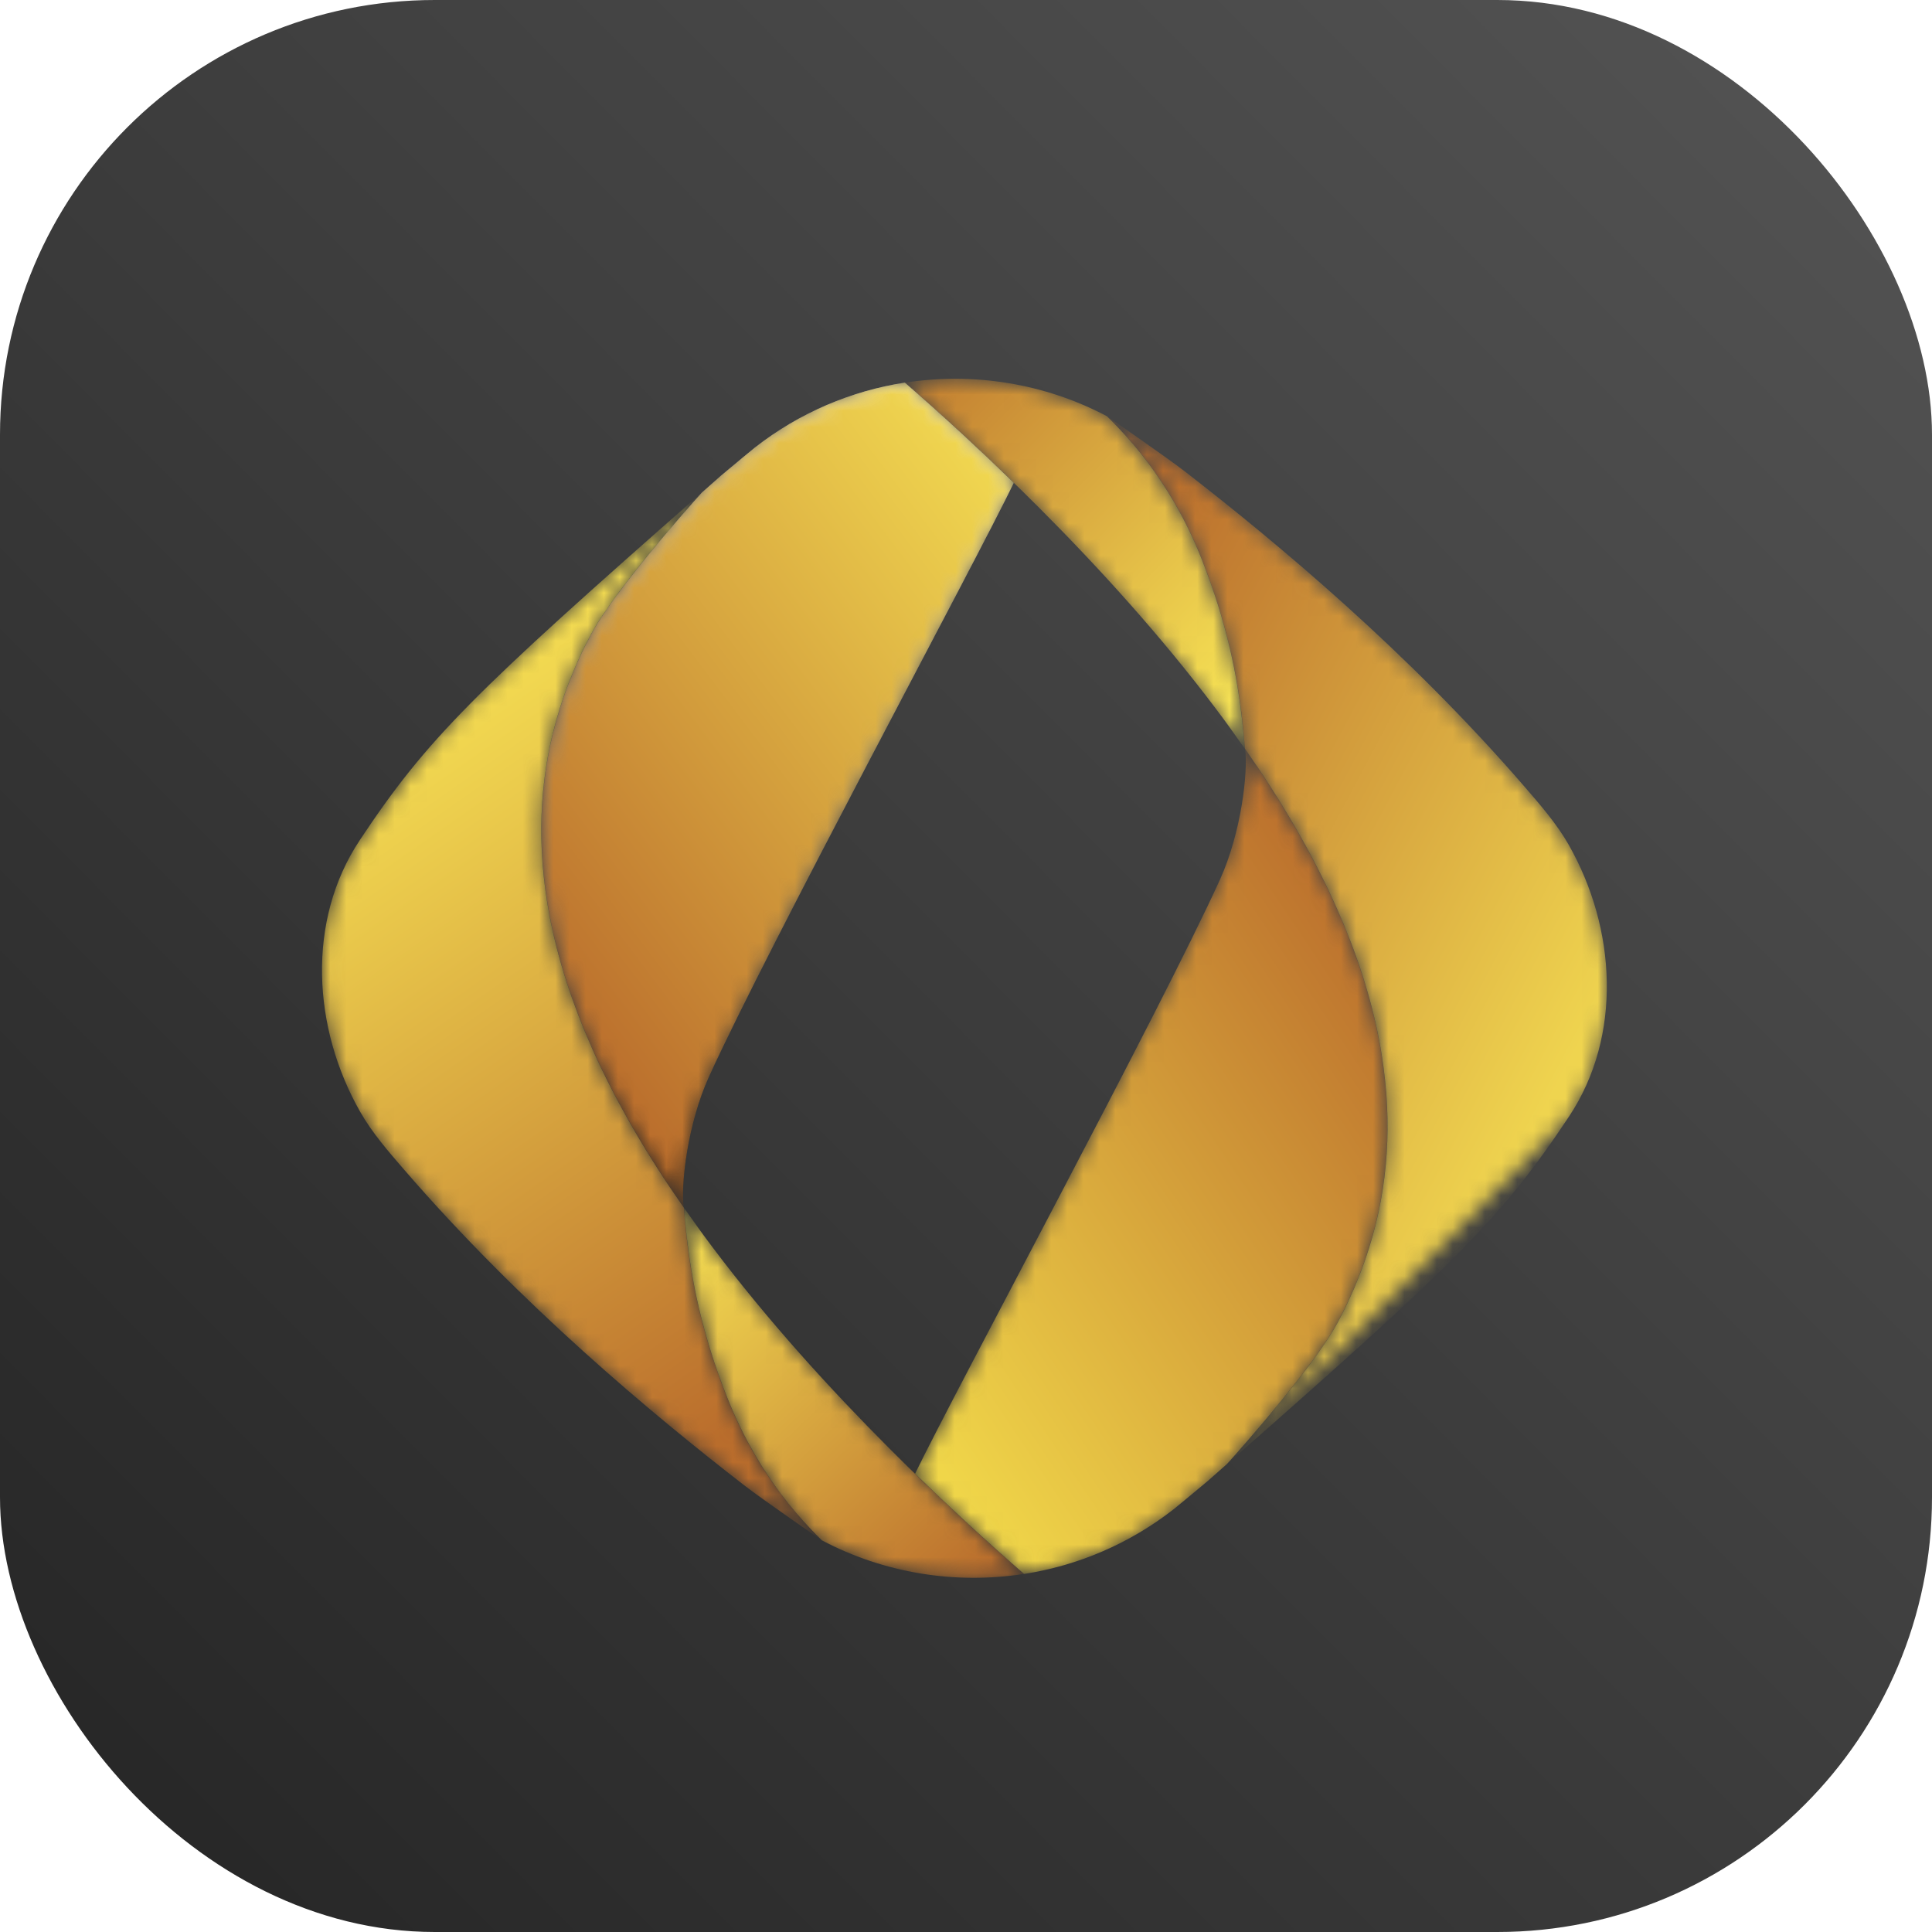 <?xml version="1.0" encoding="UTF-8"?>
<svg width="120px" height="120px" viewBox="0 0 120 120" version="1.1" xmlns="http://www.w3.org/2000/svg" xmlns:xlink="http://www.w3.org/1999/xlink">
    <!-- Generator: Sketch 52.6 (67491) - http://www.bohemiancoding.com/sketch -->
    <title>yuanjiaologo</title>
    <desc>Created with Sketch.</desc>
    <defs>
        <linearGradient x1="96.911%" y1="3.592%" x2="3.925%" y2="96.125%" id="linearGradient-1">
            <stop stop-color="#535353" offset="0%"></stop>
            <stop stop-color="#262626" offset="100%"></stop>
        </linearGradient>
        <rect id="path-2" x="0" y="0" width="120" height="120" rx="27"></rect>
        <path d="M18.989,8.198 C15.284,16.358 2.62,39.798 0.055,45.091 C1.115,46.12 2.17,47.119 3.195,48.07 C4.531,49.302 5.757,50.393 6.822,51.319 C10.147,50.804 13.364,49.454 16.146,47.274 C16.402,47.066 16.654,46.858 16.906,46.649 C17.355,46.277 17.806,45.904 18.246,45.533 L19.437,44.48 C19.437,44.48 20.286,43.542 21.403,42.229 C23.079,40.263 25.358,37.453 26.309,35.676 C26.383,35.536 26.453,35.395 26.527,35.255 C26.53,35.252 26.531,35.247 26.533,35.244 C26.573,35.163 26.616,35.084 26.655,35.005 C26.8,34.717 26.933,34.426 27.066,34.138 C27.08,34.107 27.096,34.075 27.111,34.044 C27.187,33.878 27.262,33.707 27.334,33.54 C27.374,33.449 27.41,33.356 27.446,33.265 C29.076,29.356 29.606,25.418 29.32,21.524 C29.314,21.472 29.311,21.418 29.306,21.366 C29.224,20.333 29.086,19.304 28.895,18.279 C28.761,17.573 28.605,16.87 28.426,16.169 C28.336,15.819 28.239,15.469 28.138,15.12 C27.936,14.422 27.711,13.728 27.466,13.036 C27.22,12.343 26.955,11.654 26.67,10.97 C26.527,10.628 26.382,10.287 26.229,9.947 C24.715,6.542 22.752,3.238 20.555,0.09 C20.743,1.478 20.326,5.256 18.989,8.198" id="path-4"></path>
        <linearGradient x1="88.682%" y1="11.694%" x2="16.316%" y2="96.016%" id="linearGradient-6">
            <stop stop-color="#BA6D2C" offset="0%"></stop>
            <stop stop-color="#F0D649" offset="100%"></stop>
        </linearGradient>
        <path d="M7.49,65.178 C7.49,65.178 12.777,59.339 14.361,56.375 C14.435,56.235 14.507,56.095 14.58,55.955 C14.582,55.951 14.584,55.946 14.587,55.943 C14.625,55.863 14.669,55.783 14.708,55.704 C14.853,55.416 14.987,55.125 15.119,54.837 C15.134,54.806 15.149,54.773 15.163,54.742 C15.24,54.577 15.315,54.406 15.387,54.239 C15.426,54.148 15.462,54.055 15.499,53.964 C17.129,50.055 17.66,46.117 17.373,42.224 C17.368,42.171 17.365,42.118 17.359,42.065 C17.277,41.032 17.139,40.003 16.948,38.978 C16.815,38.272 16.658,37.569 16.479,36.868 C16.388,36.518 16.292,36.168 16.191,35.82 C15.989,35.121 15.764,34.426 15.519,33.734 C15.274,33.042 15.008,32.354 14.724,31.669 C14.58,31.327 14.434,30.986 14.282,30.646 C12.769,27.241 10.806,23.937 8.608,20.789 C8.603,20.78 8.597,20.774 8.591,20.765 C8.377,18.118 7.966,14.207 5.939,9.055 C5.666,8.361 5.377,7.703 5.07,7.077 C4.423,5.754 3.711,4.584 2.972,3.544 C2.84,3.358 2.706,3.17 2.572,2.991 C1.734,1.877 0.868,0.927 0.025,0.109 C0.025,0.109 3.694,2.635 4.866,3.544 C10.547,7.947 18.707,14.737 25.933,23.092 C26.953,24.273 27.951,25.418 28.69,26.713 C31.663,31.928 32.041,38.598 28.722,43.598" id="path-7"></path>
        <linearGradient x1="11.995%" y1="3.853%" x2="76.609%" y2="73.809%" id="linearGradient-9">
            <stop stop-color="#BA6D2C" offset="0%"></stop>
            <stop stop-color="#EFD44F" offset="100%"></stop>
        </linearGradient>
        <path d="M3.552,0.526 C6.765,0.539 9.975,1.313 12.889,2.851 L12.891,2.853 C13.119,3.072 13.345,3.304 13.574,3.543 C14.197,4.195 14.825,4.921 15.438,5.735 C15.572,5.914 15.706,6.102 15.839,6.288 C16.393,7.068 16.931,7.922 17.44,8.857 C17.608,9.169 17.775,9.491 17.937,9.821 C18.243,10.446 18.532,11.105 18.806,11.799 C19.185,12.766 19.509,13.688 19.785,14.566 C20.979,18.374 21.283,21.358 21.457,23.509 C21.446,23.491 21.434,23.473 21.423,23.458 C20.856,22.648 20.279,21.844 19.683,21.054 C16.241,16.479 12.334,12.198 8.708,8.566 C7.917,7.774 7.142,7.014 6.385,6.288 L6.376,6.288 C5.537,5.485 4.794,4.781 4.112,4.145 C2.724,2.86 1.448,1.724 0.347,0.767 L0.351,0.766 C0.351,0.766 0.355,0.766 0.36,0.765 C0.36,0.765 0.363,0.765 0.366,0.764 C1.367,0.609 2.377,0.53 3.387,0.526 L3.552,0.526" id="path-10"></path>
        <linearGradient x1="14.705%" y1="0%" x2="100%" y2="92.373%" id="linearGradient-12">
            <stop stop-color="#C58332" offset="0%"></stop>
            <stop stop-color="#F9E756" offset="100%"></stop>
        </linearGradient>
        <path d="M30.093,6.992 C27.529,12.284 14.864,35.725 11.158,43.884 C9.823,46.827 9.404,50.605 9.594,51.991 C7.396,48.844 5.434,45.541 3.918,42.136 C3.767,41.796 3.619,41.455 3.478,41.113 C3.194,40.428 2.928,39.739 2.682,39.048 C2.437,38.356 2.212,37.661 2.01,36.963 C1.908,36.614 1.813,36.263 1.723,35.913 C1.543,35.212 1.386,34.509 1.254,33.804 C1.062,32.78 0.924,31.75 0.842,30.717 C0.838,30.664 0.832,30.611 0.829,30.558 C0.542,26.665 1.071,22.727 2.702,18.817 C2.739,18.727 2.775,18.634 2.813,18.543 C2.887,18.376 2.963,18.205 3.038,18.039 C3.052,18.007 3.069,17.976 3.082,17.945 C3.214,17.656 3.349,17.366 3.493,17.077 C3.532,16.999 3.575,16.918 3.615,16.839 C3.617,16.836 3.617,16.832 3.619,16.827 C3.694,16.688 3.767,16.547 3.841,16.406 C4.79,14.63 7.069,11.82 8.744,9.853 C9.863,8.541 10.712,7.603 10.712,7.603 L11.903,6.55 C12.343,6.18 12.792,5.806 13.242,5.433 C13.494,5.225 13.747,5.017 14.002,4.808 C16.784,2.63 20.003,1.28 23.325,0.764 C24.391,1.689 25.617,2.781 26.952,4.013" id="path-13"></path>
        <linearGradient x1="50%" y1="0%" x2="50%" y2="100%" id="linearGradient-15">
            <stop stop-color="#FFFFFF" offset="0%"></stop>
            <stop stop-color="#000000" offset="100%"></stop>
        </linearGradient>
        <path d="M30.093,6.992 C27.529,12.284 14.864,35.725 11.158,43.884 C9.823,46.827 9.404,50.605 9.594,51.991 C7.396,48.844 5.434,45.541 3.918,42.136 C3.767,41.796 3.619,41.455 3.478,41.113 C3.194,40.428 2.928,39.739 2.682,39.048 C2.437,38.356 2.212,37.661 2.01,36.963 C1.908,36.614 1.813,36.263 1.723,35.913 C1.543,35.212 1.386,34.509 1.254,33.804 C1.062,32.78 0.924,31.75 0.842,30.717 C0.838,30.664 0.832,30.611 0.829,30.558 C0.542,26.665 1.071,22.727 2.702,18.817 C2.739,18.727 2.775,18.634 2.813,18.543 C2.887,18.376 2.963,18.205 3.038,18.039 C3.052,18.007 3.069,17.976 3.082,17.945 C3.214,17.656 3.349,17.366 3.493,17.077 C3.532,16.999 3.575,16.918 3.615,16.839 C3.617,16.836 3.617,16.832 3.619,16.827 C3.694,16.688 3.767,16.547 3.841,16.406 C4.79,14.63 7.069,11.82 8.744,9.853 C9.863,8.541 10.712,7.603 10.712,7.603 L11.903,6.55 C12.343,6.18 12.792,5.806 13.242,5.433 C13.494,5.225 13.747,5.017 14.002,4.808 C16.784,2.63 20.003,1.28 23.325,0.764 C24.391,1.689 25.617,2.781 26.952,4.013" id="path-16"></path>
        <linearGradient x1="93.356%" y1="4.978%" x2="25.301%" y2="94.275%" id="linearGradient-18">
            <stop stop-color="#F2DA51" offset="0%"></stop>
            <stop stop-color="#BA6D2C" offset="100%"></stop>
        </linearGradient>
        <path d="M-1.64437825e-10,29.878 C0.011,27.053 0.752,24.268 2.347,21.866 C6.528,15.566 9.394,12.745 23.578,0.286 C23.578,0.286 18.291,6.126 16.707,9.089 C16.634,9.23 16.561,9.37 16.487,9.51 C16.486,9.515 16.484,9.519 16.481,9.522 C16.442,9.601 16.399,9.682 16.36,9.76 C16.215,10.049 16.081,10.339 15.949,10.628 C15.935,10.659 15.918,10.69 15.904,10.722 C15.829,10.888 15.754,11.059 15.681,11.226 C15.642,11.317 15.606,11.41 15.569,11.5 C13.938,15.41 13.408,19.348 13.695,23.241 C13.699,23.294 13.704,23.347 13.708,23.4 C13.79,24.433 13.928,25.462 14.12,26.487 C14.253,27.192 14.41,27.895 14.589,28.596 C14.68,28.946 14.775,29.297 14.877,29.646 C15.08,30.344 15.304,31.039 15.549,31.73 C15.795,32.422 16.061,33.111 16.344,33.796 C16.487,34.138 16.634,34.479 16.785,34.819 C18.3,38.224 20.261,41.527 22.46,44.674 C22.465,44.684 22.471,44.691 22.477,44.7 C22.691,47.346 23.102,51.258 25.128,56.41 C25.401,57.103 25.692,57.762 25.997,58.388 C26.645,59.711 27.356,60.879 28.096,61.921 C28.228,62.107 28.361,62.294 28.496,62.472 C29.334,63.587 30.2,64.537 31.043,65.356 C31.043,65.356 27.374,62.83 26.202,61.921 C20.52,57.517 12.36,50.728 5.135,42.372 C4.114,41.193 3.117,40.047 2.379,38.752 C0.854,36.078 0.012,33.021 -8.34412318e-11,30.003 L-1.32306296e-11,29.878" id="path-19"></path>
        <linearGradient x1="50%" y1="11.014%" x2="77.423%" y2="91.047%" id="linearGradient-21">
            <stop stop-color="#F4DD52" offset="0%"></stop>
            <stop stop-color="#BA6D2C" offset="100%"></stop>
        </linearGradient>
        <path d="M2.087,9.741 C2.362,10.619 2.686,11.541 3.067,12.507 C3.34,13.201 3.631,13.859 3.936,14.484 C4.097,14.815 4.263,15.137 4.434,15.448 C4.94,16.385 5.48,17.238 6.033,18.018 C6.166,18.205 6.299,18.392 6.434,18.571 C7.047,19.386 7.675,20.111 8.299,20.763 C8.526,21.002 8.755,21.233 8.98,21.454 L8.984,21.455 C12.863,23.503 17.27,24.196 21.506,23.543 C21.509,23.542 21.514,23.542 21.514,23.542 C21.518,23.541 21.522,23.54 21.522,23.54 L21.526,23.539 C20.423,22.582 19.149,21.446 17.759,20.161 C17.08,19.524 16.335,18.82 15.497,18.018 L15.488,18.018 C14.731,17.291 13.956,16.532 13.166,15.74 C9.539,12.108 5.631,7.827 2.19,3.252 C1.594,2.462 1.016,1.658 0.449,0.849 C0.437,0.833 0.425,0.814 0.414,0.798 C0.588,2.949 0.893,5.932 2.087,9.741" id="path-22"></path>
        <linearGradient x1="0%" y1="0%" x2="86.225%" y2="100%" id="linearGradient-24">
            <stop stop-color="#F5E053" offset="0%"></stop>
            <stop stop-color="#BA6D2C" offset="100%"></stop>
        </linearGradient>
        <filter x="-1200.0%" y="-1200.0%" width="2500.0%" height="2500.0%" filterUnits="objectBoundingBox" id="filter-25">
            <feOffset dx="0" dy="0" in="SourceAlpha" result="shadowOffsetOuter1"></feOffset>
            <feGaussianBlur stdDeviation="3" in="shadowOffsetOuter1" result="shadowBlurOuter1"></feGaussianBlur>
            <feColorMatrix values="0 0 0 0 0   0 0 0 0 0   0 0 0 0 0  0 0 0 0.259 0" type="matrix" in="shadowBlurOuter1" result="shadowMatrixOuter1"></feColorMatrix>
            <feMerge>
                <feMergeNode in="shadowMatrixOuter1"></feMergeNode>
                <feMergeNode in="SourceGraphic"></feMergeNode>
            </feMerge>
        </filter>
    </defs>
    <g id="Page-1" stroke="none" stroke-width="1" fill="none" fill-rule="evenodd">
        <g id="icon-logo120-copy">
            <g id="yuanjiaologo">
                <g id="4c82489ec5976abc76ba0e16d481d712cb9dc79d212c8-FtKfpw_fw658">
                    <mask id="mask-3" fill="white">
                        <use xlink:href="#path-2"></use>
                    </mask>
                    <use id="Mask" fill="url(#linearGradient-1)" fill-rule="nonzero" xlink:href="#path-2"></use>
                    <g id="分组-9" mask="url(#mask-3)">
                        <g transform="translate(20, 23)" id="分组">
                            <g transform="translate(36.782, 23.443)">
                                <mask id="mask-5" fill="white">
                                    <use xlink:href="#path-4"></use>
                                </mask>
                                <g id="Clip-54"></g>
                                <path d="M18.989,8.198 C15.284,16.358 2.62,39.798 0.055,45.091 C1.115,46.12 2.17,47.119 3.195,48.07 C4.531,49.302 5.757,50.393 6.822,51.319 C10.147,50.804 13.364,49.454 16.146,47.274 C16.402,47.066 16.654,46.858 16.906,46.649 C17.355,46.277 17.806,45.904 18.246,45.533 L19.437,44.48 C19.437,44.48 20.286,43.542 21.403,42.229 C23.079,40.263 25.358,37.453 26.309,35.676 C26.383,35.536 26.453,35.395 26.527,35.255 C26.53,35.252 26.531,35.247 26.533,35.244 C26.573,35.163 26.616,35.084 26.655,35.005 C26.8,34.717 26.933,34.426 27.066,34.138 C27.08,34.107 27.096,34.075 27.111,34.044 C27.187,33.878 27.262,33.707 27.334,33.54 C27.374,33.449 27.41,33.356 27.446,33.265 C29.076,29.356 29.606,25.418 29.32,21.524 C29.314,21.472 29.311,21.418 29.306,21.366 C29.224,20.333 29.086,19.304 28.895,18.279 C28.761,17.573 28.605,16.87 28.426,16.169 C28.336,15.819 28.239,15.469 28.138,15.12 C27.936,14.422 27.711,13.728 27.466,13.036 C27.22,12.343 26.955,11.654 26.67,10.97 C26.527,10.628 26.382,10.287 26.229,9.947 C24.715,6.542 22.752,3.238 20.555,0.09 C20.743,1.478 20.326,5.256 18.989,8.198" id="Fill-53" fill="url(#linearGradient-6)" mask="url(#mask-5)"></path>
                            </g>
                            <g>
                                <g transform="translate(48.736, 2.744)">
                                    <mask id="mask-8" fill="white">
                                        <use xlink:href="#path-7"></use>
                                    </mask>
                                    <g id="Clip-56"></g>
                                    <path d="M7.49,65.178 C7.49,65.178 12.777,59.339 14.361,56.375 C14.435,56.235 14.507,56.095 14.58,55.955 C14.582,55.951 14.584,55.946 14.587,55.943 C14.625,55.863 14.669,55.783 14.708,55.704 C14.853,55.416 14.987,55.125 15.119,54.837 C15.134,54.806 15.149,54.773 15.163,54.742 C15.24,54.577 15.315,54.406 15.387,54.239 C15.426,54.148 15.462,54.055 15.499,53.964 C17.129,50.055 17.66,46.117 17.373,42.224 C17.368,42.171 17.365,42.118 17.359,42.065 C17.277,41.032 17.139,40.003 16.948,38.978 C16.815,38.272 16.658,37.569 16.479,36.868 C16.388,36.518 16.292,36.168 16.191,35.82 C15.989,35.121 15.764,34.426 15.519,33.734 C15.274,33.042 15.008,32.354 14.724,31.669 C14.58,31.327 14.434,30.986 14.282,30.646 C12.769,27.241 10.806,23.937 8.608,20.789 C8.603,20.78 8.597,20.774 8.591,20.765 C8.377,18.118 7.966,14.207 5.939,9.055 C5.666,8.361 5.377,7.703 5.07,7.077 C4.423,5.754 3.711,4.584 2.972,3.544 C2.84,3.358 2.706,3.17 2.572,2.991 C1.734,1.877 0.868,0.927 0.025,0.109 C0.025,0.109 3.694,2.635 4.866,3.544 C10.547,7.947 18.707,14.737 25.933,23.092 C26.953,24.273 27.951,25.418 28.69,26.713 C31.663,31.928 32.041,38.598 28.722,43.598 C24.541,49.898 21.674,52.72 7.49,65.178" id="Fill-55" fill="url(#linearGradient-9)" mask="url(#mask-8)"></path>
                                </g>
                                <g transform="translate(35.862, 0)">
                                    <mask id="mask-11" fill="white">
                                        <use xlink:href="#path-10"></use>
                                    </mask>
                                    <g id="Clip-58"></g>
                                    <path d="M19.785,14.566 C19.509,13.688 19.185,12.766 18.806,11.799 C18.532,11.105 18.243,10.446 17.937,9.821 C17.775,9.491 17.608,9.169 17.44,8.857 C16.931,7.922 16.393,7.068 15.839,6.288 C15.706,6.102 15.572,5.914 15.438,5.735 C14.825,4.921 14.197,4.195 13.574,3.543 C13.345,3.304 13.119,3.072 12.891,2.853 L12.889,2.851 C9.009,0.803 4.604,0.11 0.366,0.764 C0.363,0.765 0.36,0.765 0.36,0.765 C0.355,0.766 0.351,0.766 0.351,0.766 L0.347,0.767 C1.448,1.724 2.724,2.86 4.112,4.145 C4.794,4.781 5.537,5.485 6.376,6.288 L6.385,6.288 C7.142,7.014 7.917,7.774 8.708,8.566 C12.334,12.198 16.241,16.479 19.683,21.054 C20.279,21.844 20.856,22.648 21.423,23.458 C21.434,23.473 21.446,23.491 21.457,23.509 C21.283,21.358 20.979,18.374 19.785,14.566" id="Fill-57" fill="url(#linearGradient-12)" mask="url(#mask-11)"></path>
                                </g>
                                <g transform="translate(12.874, 0)">
                                    <mask id="mask-14" fill="white">
                                        <use xlink:href="#path-13"></use>
                                    </mask>
                                    <g id="Clip-60"></g>
                                    <path d="M30.093,6.992 C29.033,5.962 27.978,4.963 26.952,4.013 C25.617,2.781 24.391,1.689 23.325,0.764 C20.003,1.28 16.784,2.63 14.002,4.808 C13.747,5.017 13.494,5.225 13.242,5.433 C12.792,5.806 12.343,6.18 11.903,6.55 L10.712,7.603 C10.712,7.603 9.863,8.541 8.744,9.853 C7.069,11.82 4.79,14.63 3.841,16.406 C3.767,16.547 3.694,16.688 3.619,16.827 C3.617,16.832 3.617,16.836 3.615,16.839 C3.575,16.918 3.532,16.999 3.493,17.077 C3.349,17.366 3.214,17.656 3.082,17.945 C3.069,17.976 3.052,18.007 3.038,18.039 C2.963,18.205 2.887,18.376 2.813,18.543 C2.775,18.634 2.739,18.727 2.702,18.817 C1.071,22.727 0.542,26.665 0.829,30.558 C0.832,30.611 0.838,30.664 0.842,30.717 C0.924,31.75 1.062,32.78 1.254,33.804 C1.386,34.509 1.543,35.212 1.723,35.913 C1.813,36.263 1.908,36.614 2.01,36.963 C2.212,37.661 2.437,38.356 2.682,39.048 C2.928,39.739 3.194,40.428 3.478,41.113 C3.619,41.455 3.767,41.796 3.918,42.136 C5.434,45.541 7.396,48.844 9.594,51.991 C9.404,50.605 9.823,46.827 11.158,43.884 C14.864,35.725 27.529,12.284 30.093,6.992" id="Fill-59" fill="url(#linearGradient-15)" mask="url(#mask-14)"></path>
                                </g>
                                <g transform="translate(12.874, 0)">
                                    <mask id="mask-17" fill="white">
                                        <use xlink:href="#path-16"></use>
                                    </mask>
                                    <g id="Clip-62"></g>
                                    <path d="M30.093,6.992 C29.033,5.962 27.978,4.963 26.952,4.013 C25.617,2.781 24.391,1.689 23.325,0.764 C20.003,1.28 16.784,2.63 14.002,4.808 C13.747,5.017 13.494,5.225 13.242,5.433 C12.792,5.806 12.343,6.18 11.903,6.55 L10.712,7.603 C10.712,7.603 9.863,8.541 8.744,9.853 C7.069,11.82 4.79,14.63 3.841,16.406 C3.767,16.547 3.694,16.688 3.619,16.827 C3.617,16.832 3.617,16.836 3.615,16.839 C3.575,16.918 3.532,16.999 3.493,17.077 C3.349,17.366 3.214,17.656 3.082,17.945 C3.069,17.976 3.052,18.007 3.038,18.039 C2.963,18.205 2.887,18.376 2.813,18.543 C2.775,18.634 2.739,18.727 2.702,18.817 C1.071,22.727 0.542,26.665 0.829,30.558 C0.832,30.611 0.838,30.664 0.842,30.717 C0.924,31.75 1.062,32.78 1.254,33.804 C1.386,34.509 1.543,35.212 1.723,35.913 C1.813,36.263 1.908,36.614 2.01,36.963 C2.212,37.661 2.437,38.356 2.682,39.048 C2.928,39.739 3.194,40.428 3.478,41.113 C3.619,41.455 3.767,41.796 3.918,42.136 C5.434,45.541 7.396,48.844 9.594,51.991 C9.404,50.605 9.823,46.827 11.158,43.884 C14.864,35.725 27.529,12.284 30.093,6.992" id="Fill-61" fill="url(#linearGradient-18)" mask="url(#mask-17)"></path>
                                </g>
                                <g transform="translate(0, 7.317)">
                                    <mask id="mask-20" fill="white">
                                        <use xlink:href="#path-19"></use>
                                    </mask>
                                    <g id="Clip-64"></g>
                                    <path d="M23.578,0.286 C23.578,0.286 18.291,6.126 16.707,9.089 C16.634,9.23 16.561,9.37 16.487,9.51 C16.486,9.515 16.484,9.519 16.481,9.522 C16.442,9.601 16.399,9.682 16.36,9.76 C16.215,10.049 16.081,10.339 15.949,10.628 C15.935,10.659 15.918,10.69 15.904,10.722 C15.829,10.888 15.754,11.059 15.681,11.226 C15.642,11.317 15.606,11.41 15.569,11.5 C13.938,15.41 13.408,19.348 13.695,23.241 C13.699,23.294 13.704,23.347 13.708,23.4 C13.79,24.433 13.928,25.462 14.12,26.487 C14.253,27.192 14.41,27.895 14.589,28.596 C14.68,28.946 14.775,29.297 14.877,29.646 C15.08,30.344 15.304,31.039 15.549,31.73 C15.795,32.422 16.061,33.111 16.344,33.796 C16.487,34.138 16.634,34.479 16.785,34.819 C18.3,38.224 20.261,41.527 22.46,44.674 C22.465,44.684 22.471,44.691 22.477,44.7 C22.691,47.346 23.102,51.258 25.128,56.41 C25.401,57.103 25.692,57.762 25.997,58.388 C26.645,59.711 27.356,60.879 28.096,61.921 C28.228,62.107 28.361,62.294 28.496,62.472 C29.334,63.587 30.2,64.537 31.043,65.356 C31.043,65.356 27.374,62.83 26.202,61.921 C20.52,57.517 12.36,50.728 5.135,42.372 C4.114,41.193 3.117,40.047 2.379,38.752 C-0.594,33.537 -0.975,26.868 2.347,21.866 C6.528,15.566 9.394,12.745 23.578,0.286" id="Fill-63" fill="url(#linearGradient-21)" mask="url(#mask-20)"></path>
                                </g>
                            </g>
                            <g transform="translate(22.069, 51.22)">
                                <mask id="mask-23" fill="white">
                                    <use xlink:href="#path-22"></use>
                                </mask>
                                <g id="Clip-66"></g>
                                <path d="M2.087,9.741 C2.362,10.619 2.686,11.541 3.067,12.507 C3.34,13.201 3.631,13.859 3.936,14.484 C4.097,14.815 4.263,15.137 4.434,15.448 C4.94,16.385 5.48,17.238 6.033,18.018 C6.166,18.205 6.299,18.392 6.434,18.571 C7.047,19.386 7.675,20.111 8.299,20.763 C8.526,21.002 8.755,21.233 8.98,21.454 L8.984,21.455 C12.863,23.503 17.27,24.196 21.506,23.543 C21.509,23.542 21.514,23.542 21.514,23.542 C21.518,23.541 21.522,23.54 21.522,23.54 L21.526,23.539 C20.423,22.582 19.149,21.446 17.759,20.161 C17.08,19.524 16.335,18.82 15.497,18.018 L15.488,18.018 C14.731,17.291 13.956,16.532 13.166,15.74 C9.539,12.108 5.631,7.827 2.19,3.252 C1.594,2.462 1.016,1.658 0.449,0.849 C0.437,0.833 0.425,0.814 0.414,0.798 C0.588,2.949 0.893,5.932 2.087,9.741" id="Fill-65" fill="url(#linearGradient-24)" mask="url(#mask-23)"></path>
                            </g>
                        </g>
                    </g>
                </g>
                <g id="分组-8" filter="url(#filter-25)" transform="translate(23.859, 73.547)" fill-rule="nonzero" stroke="#979797" stroke-width="0.5">
                    <path d="" id="路径-10"></path>
                </g>
            </g>
        </g>
    </g>
</svg>